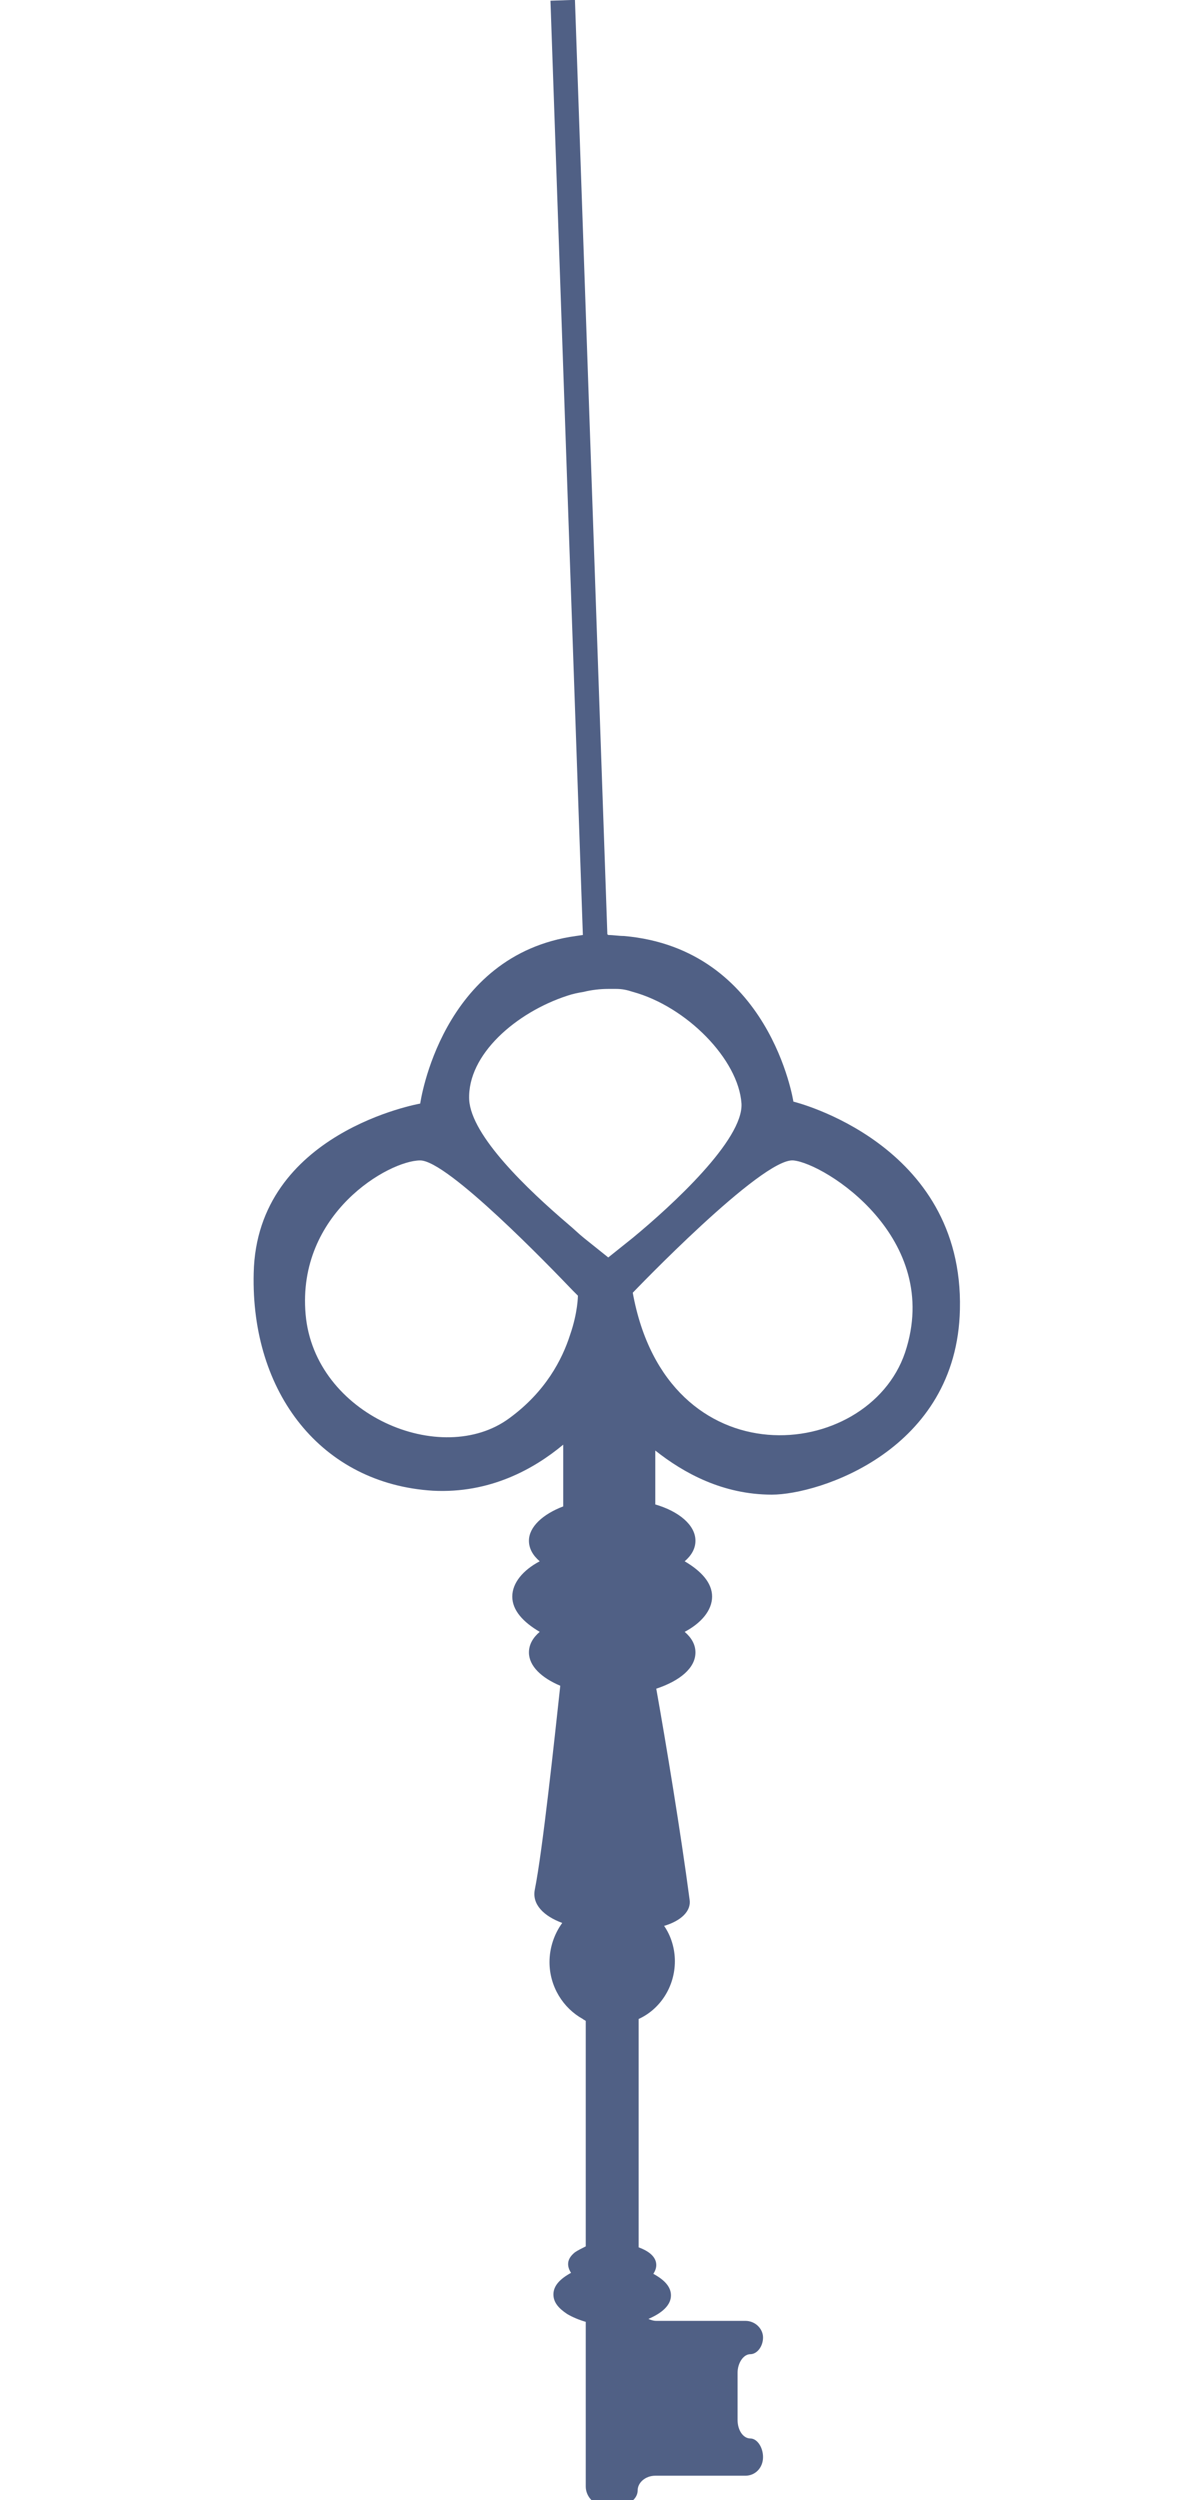 <svg xmlns="http://www.w3.org/2000/svg" viewBox="0 0 122 255.1"><style>.st0{fill:#506085}</style><g id="Слой_2"><path class="st0" d="M61.8 95.3h-1c-.7 0-1.3.1-2 .2-13.8 1.9-15.9 17.1-15.9 17.1s-16.7 2.9-17 17.3c-.3 12.2 6.9 21.5 18.3 22.2 5.8.3 10.3-2.2 13.3-4.7v6.3c-2.1.8-3.5 2.1-3.5 3.5 0 .8.4 1.5 1.1 2.1-1.7.9-2.8 2.2-2.8 3.6s1.1 2.6 2.8 3.6c-.7.6-1.1 1.3-1.1 2.1 0 1.4 1.3 2.6 3.2 3.4-.6 5.5-1.8 16.8-2.6 20.8-.3 1.5.9 2.7 2.8 3.4-.8 1.1-1.3 2.5-1.3 4 0 2.5 1.4 4.7 3.4 5.8.1.1.2.1.3.2V229.2c-.4.2-.8.4-1.1.6-.5.4-.7.8-.7 1.2 0 .3.1.6.3.9-1.1.6-1.8 1.3-1.8 2.2 0 .8.5 1.4 1.4 2 .5.3 1.2.6 1.9.8V253.7c0 1 .8 1.9 1.8 1.9h1.7c1 0 1.8-.7 1.8-1.5s.8-1.5 1.8-1.5h9.2c1 0 1.8-.8 1.8-1.9 0-1-.6-1.9-1.3-1.9-.7 0-1.3-.8-1.3-1.9v-4.8c0-1 .6-1.9 1.3-1.9.7 0 1.3-.8 1.3-1.7 0-.9-.8-1.7-1.8-1.7H67c-.3 0-.6-.1-.8-.2 1.4-.6 2.3-1.4 2.3-2.4 0-.9-.7-1.6-1.8-2.2.2-.3.3-.6.3-.9 0-.8-.7-1.4-1.8-1.8V206c2.2-1 3.7-3.3 3.7-5.9 0-1.3-.4-2.6-1.1-3.6 1.7-.5 2.8-1.5 2.6-2.7-.9-6.8-2.4-15.9-3.4-21.5 2.4-.8 4-2.1 4-3.7 0-.8-.4-1.5-1.1-2.1 1.7-.9 2.8-2.2 2.8-3.6s-1.1-2.6-2.8-3.6c.7-.6 1.1-1.3 1.1-2.1 0-1.6-1.7-3-4.1-3.7V148c2.9 2.3 6.9 4.5 11.9 4.5 4.8 0 18.9-4.5 19.2-18.9.4-17-17-21.2-17-21.2s-2.4-15.6-17.3-16.9c-.5 0-1.1-.1-1.6-.1-.1-.1-.2-.1-.3-.1zM52 144.7c-6.9 5.1-19.9-.3-20.8-10.6-.9-10.3 8.5-15.7 11.7-15.7 2.8 0 13.3 10.9 15.6 13.3l.5.5s0 1.7-.8 4c-.8 2.5-2.5 5.8-6.2 8.5zm40.4-6.7c-3.8 11.2-24.3 13.2-27.8-6.1 0 0 13.2-13.8 16.4-13.5 3.2.3 15.3 7.9 11.4 19.6zm-16.7-25.4c.2 3.7-7.1 10.4-11.1 13.7l-2.5 2-2.5-2c-.5-.4-1-.9-1.6-1.4-4.1-3.5-9.9-9-10.1-12.7-.2-4.6 4.8-8.9 10-10.6.6-.2 1.1-.3 1.7-.4.8-.2 1.7-.3 2.5-.3h.8c.6 0 1.1.1 1.7.3 5.5 1.5 10.8 6.9 11.1 11.4z"/><path class="st0" d="M56.198.072l2.5-.086 3.402 98.04-2.5.088z"/></g></svg>